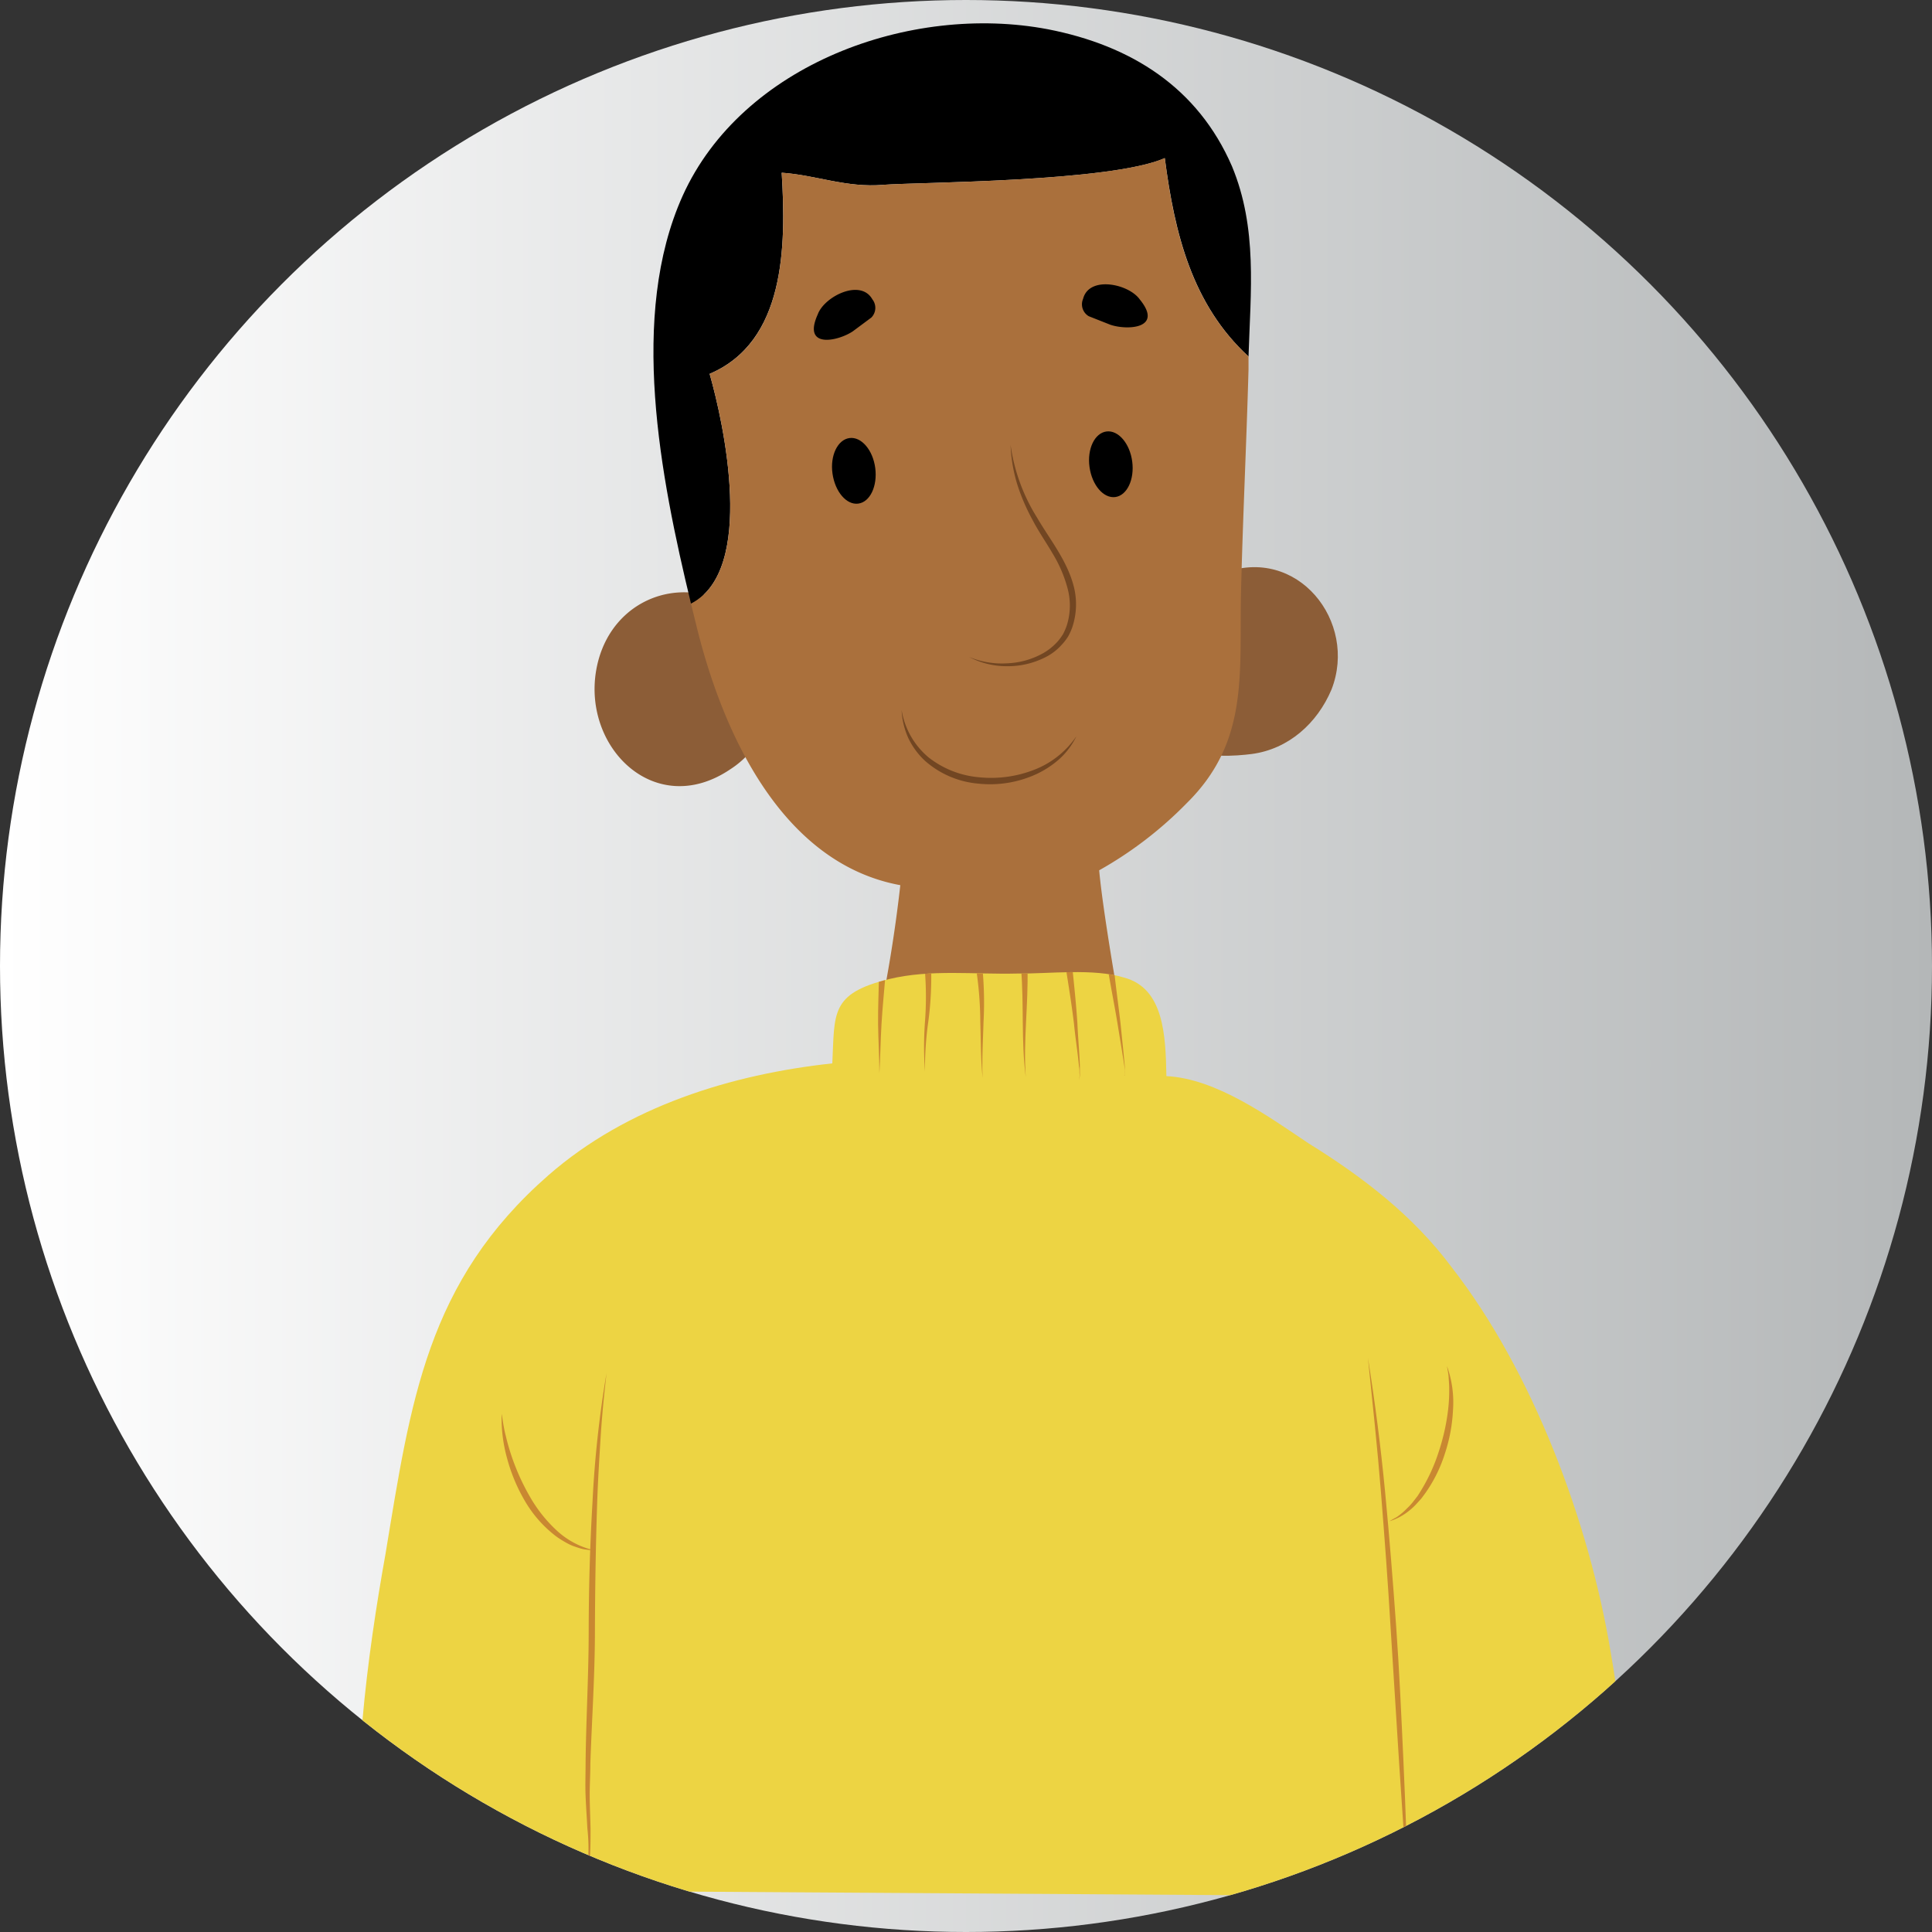 <svg xmlns="http://www.w3.org/2000/svg" xmlns:xlink="http://www.w3.org/1999/xlink" viewBox="0 0 300 300"><rect x="0" y="0" width="300" height="300" fill="#333333" stroke="none"/><defs><style>.cls-1{fill:none;}.cls-2{fill:url(#Degradado_sin_nombre_89);}.cls-3{clip-path:url(#clip-path);}.cls-4{fill:#8c5d37;}.cls-5{fill:#aa703c;}.cls-6{fill:#724622;}.cls-7{fill:#edd443;}.cls-8{clip-path:url(#clip-path-2);}.cls-9{fill:#c98831;}</style><linearGradient id="Degradado_sin_nombre_89" y1="150" x2="300" y2="150" gradientUnits="userSpaceOnUse"><stop offset="0" stop-color="#fff"/><stop offset="1" stop-color="#b4b7b8"/></linearGradient><clipPath id="clip-path"><circle class="cls-1" cx="150" cy="150" r="150"/></clipPath><clipPath id="clip-path-2"><path class="cls-1" d="M56.16,293.4c-1.78-16.27.86-36.28,3.7-52.1,3.92-23.7,6.4-42.28,25.3-58.81,12.29-10.74,28.5-15.68,44.08-17.37.39-7.77-.37-10.84,8.82-13.09,6.47-1.56,13.25-.69,19.9-.86,4.93.06,11.83-.85,16.59.63,6.19,1.65,6.45,9,6.57,15.3,7.78.38,15.94,6.34,22.09,10.45,8.41,5.21,16.23,11.21,22.19,19.21,12.67,16.25,21.36,39.69,24.68,59.63,1.29,7.2,1.9,14.5,2.85,21.75.41,3.1,2.74,18.25-.29,16.54Z"/></clipPath></defs><g id="Capa_2" data-name="Capa 2"><g id="Capa_1-2" data-name="Capa 1"><circle class="cls-2" cx="150" cy="150" r="150"/><g class="cls-3"><path class="cls-4" d="M111,92.82c-7.9-2.86-16.75,1.67-18.42,11.24-2.11,12.09,9.2,23.23,20.81,15.4a14.41,14.41,0,0,0,3.66-3.37Z"/><path class="cls-4" d="M185,115.94c1.57,1.9,7,1.44,9.37,1.14,5.69-.75,10.17-4.76,12.38-10,4.14-10.56-5.32-22.48-16.86-18.07-.48.32-1,.39-1.49.72Z"/><path d="M191.3,25.82C186,13.6,175.67,7.06,162.7,4.54,141.36.49,115.22,10,106,30.41,97.64,49,102.51,73.9,107.3,93.74c10.09-5.17,5.09-28,2.89-35.69,11.73-5,11.9-19.73,11.19-31.23,5.31.36,10.05,2.37,15.78,1.88,5.21-.42,35.24-.41,43.71-4.15,1.54,11.77,4.25,22.74,13,30.81C194.19,45.25,195.29,35.43,191.3,25.82Z"/><path class="cls-5" d="M137.16,28.7c-5.73.49-10.47-1.52-15.78-1.88.71,11.5.54,26.27-11.19,31.23,2.2,7.73,7.2,30.52-2.89,35.69.34,1.38.67,2.74,1,4.07,4.12,16.42,13.28,36.29,31.5,39.64A223.09,223.09,0,0,1,136,160.37l38.75.89s-3.35-18.22-4.07-26.12a60.17,60.17,0,0,0,13.59-10.42c9.56-9.42,8.2-19.78,8.42-32.18.28-11.89.86-23.56,1.18-35.19,0-.66,0-1.32,0-2-8.78-8.07-11.49-19-13-30.81C172.4,28.29,142.37,28.28,137.16,28.7Z"/><path class="cls-6" d="M140,110.25a12.14,12.14,0,0,0,4.18,7.35,14.74,14.74,0,0,0,7.82,3.09,18.37,18.37,0,0,0,8.43-1.1,14,14,0,0,0,6.71-5.26,11.58,11.58,0,0,1-2.65,3.54,14.83,14.83,0,0,1-3.77,2.43,17.2,17.2,0,0,1-8.82,1.38,14.33,14.33,0,0,1-8.22-3.5,11.55,11.55,0,0,1-2.66-3.62A12,12,0,0,1,140,110.25Z"/><path class="cls-6" d="M150.46,102a13.19,13.19,0,0,0,5.9,1,12.42,12.42,0,0,0,5.65-1.59,9,9,0,0,0,2.24-1.82,8.79,8.79,0,0,0,.84-1.16,9.56,9.56,0,0,0,.56-1.31,10.24,10.24,0,0,0,.13-5.73,20.5,20.5,0,0,0-2.33-5.44c-1-1.73-2.18-3.4-3.12-5.22a31.18,31.18,0,0,1-2.41-5.64,24.27,24.27,0,0,1-1-6A28.82,28.82,0,0,0,161,80.32c2,3.44,4.7,6.68,5.75,10.8a11.21,11.21,0,0,1-.24,6.26,8.29,8.29,0,0,1-.66,1.46,8.15,8.15,0,0,1-1,1.29,8.36,8.36,0,0,1-2.51,1.92,12.91,12.91,0,0,1-6,1.4A12.58,12.58,0,0,1,150.46,102Z"/><path d="M132.42,51.45c-2.26,1.52-7.89,2.79-5.44-2.63,1-2.77,6.64-5.61,8.48-2.34a2.14,2.14,0,0,1-.16,2.83Z"/><path d="M172.4,50.42c2.57.89,8.34.66,4.57-3.94-1.72-2.41-7.86-3.71-8.79-.07a2.14,2.14,0,0,0,.88,2.69Z"/><path d="M135.91,72.68c.36,2.81-.81,5.28-2.64,5.52s-3.6-1.85-4-4.66.81-5.28,2.64-5.52S135.54,69.86,135.91,72.68Z"/><path d="M175.81,71.66c.37,2.81-.81,5.28-2.63,5.52s-3.61-1.84-4-4.66.8-5.28,2.63-5.52S175.44,68.85,175.81,71.66Z"/><path class="cls-7" d="M56.16,293.4c-1.78-16.27.86-36.28,3.7-52.1,3.92-23.7,6.4-42.28,25.3-58.81,12.29-10.74,28.5-15.68,44.08-17.37.39-7.77-.37-10.84,8.82-13.09,6.47-1.56,13.25-.69,19.9-.86,4.93.06,11.83-.85,16.59.63,6.19,1.65,6.45,9,6.57,15.3,7.78.38,15.94,6.34,22.09,10.45,8.41,5.21,16.23,11.21,22.19,19.21,12.67,16.25,21.36,39.69,24.68,59.63,1.29,7.2,1.9,14.5,2.85,21.75.41,3.1,2.74,18.25-.29,16.54Z"/><g class="cls-8"><path class="cls-9" d="M137.5,151.4c-.21,2.53-.47,5.08-.62,7.62s-.18,5.1-.33,7.64c0-2.55-.17-5.09-.2-7.65s.1-5.11.15-7.67Z"/><path class="cls-9" d="M144.6,150.89a51.66,51.66,0,0,1-.46,7.79,52.51,52.51,0,0,0-.51,7.72,52.89,52.89,0,0,1,0-7.76,50.45,50.45,0,0,0,0-7.68Z"/><path class="cls-9" d="M152.52,150a56.57,56.57,0,0,1,.2,8.72c-.08,2.89-.26,5.77-.14,8.66-.29-2.88-.27-5.78-.36-8.66a56.48,56.48,0,0,0-.69-8.56Z"/><path class="cls-9" d="M159.55,150.37c.14,5.68-.67,11.25-.27,16.87-.73-5.58-.26-11.27-.73-16.82Z"/><path class="cls-9" d="M166.5,150.13c.3,2.93.61,5.86.8,8.81.06,1.48.18,2.93.27,4.41.05.73.09,1.47.11,2.21,0,.37,0,.74,0,1.1a2.3,2.3,0,0,1-.18,1.08,2.3,2.3,0,0,0,.12-1.08c0-.36,0-.73-.08-1.09-.06-.74-.15-1.47-.24-2.2-.18-1.45-.39-2.92-.53-4.38-.35-2.92-.82-5.82-1.28-8.73Z"/><path class="cls-9" d="M173,150.69c.29,2.75.68,5.5,1,8.27l.42,4.15.2,2.07.07,1a4.56,4.56,0,0,1,0,.52,1.23,1.23,0,0,1,0,.27s0,.11-.08.06a.75.75,0,0,1-.07-.12c0,.08.13.19.14.05a2.25,2.25,0,0,0,0-.26c0-.17,0-.34,0-.51l-.14-1-.33-2.06-.67-4.11c-.45-2.74-1-5.46-1.45-8.21Z"/></g><path class="cls-9" d="M77.9,219.53c.1.57.17,1.15.27,1.71s.21,1.14.36,1.69a35,35,0,0,0,3.78,9.52,22,22,0,0,0,4.22,5.28,12.73,12.73,0,0,0,6,3.06c-.57-.06-1.16-.11-1.74-.2s-1.14-.3-1.69-.49-1.09-.49-1.6-.79-1-.62-1.47-1a18.79,18.79,0,0,1-4.6-5.37,26.65,26.65,0,0,1-2.69-6.49A23,23,0,0,1,77.9,219.53Z"/><path class="cls-9" d="M94.19,213.18c-.39,3.35-.72,6.71-.93,10.08s-.42,6.73-.53,10.1c-.23,6.74-.33,13.48-.35,20.23s-.48,13.51-.71,20.25c0,1.68-.11,3.37-.1,5.05s.1,3.36.13,5.06c0,3.36,0,6.84-1.14,10a29.16,29.16,0,0,0,.65-10c-.09-1.68-.21-3.36-.28-5.06s0-3.38,0-5.08c.07-6.76.47-13.5.48-20.24s.19-13.51.59-20.26A167.84,167.84,0,0,1,94.19,213.18Z"/><path class="cls-9" d="M224.69,212.13a16.68,16.68,0,0,1,.93,6.84,25.3,25.3,0,0,1-1.29,6.84,22.13,22.13,0,0,1-3.14,6.23c-.18.23-.34.47-.53.7l-.59.65a9.6,9.6,0,0,1-1.27,1.2,9.06,9.06,0,0,1-3.06,1.63l.74-.43a3.79,3.79,0,0,0,.72-.45,9.62,9.62,0,0,0,1.27-1.11,9.44,9.44,0,0,0,1.12-1.25l.52-.67c.16-.23.3-.47.45-.71a27.49,27.49,0,0,0,2.82-6.1,32.92,32.92,0,0,0,1.48-6.59,25.43,25.43,0,0,0,.17-3.38c0-.57-.06-1.13-.09-1.7S224.77,212.7,224.69,212.13Z"/><path class="cls-9" d="M212.41,210.84c1.11,6.92,2,13.87,2.67,20.84s1.22,13.95,1.72,20.93.81,14,1.13,21,.56,14,.76,21h0l.09.82v.1s0,0,0,0v-.07l0-.21,0-.41.07.41,0,.21v.07c-.08,0,0,0,0,0l0-.1-.13-.82h0c-.57-7-1-14-1.47-20.94l-1.32-20.95c-.41-7-.94-14-1.49-20.93S213.12,217.81,212.41,210.84Z"/></g></g></g></svg>